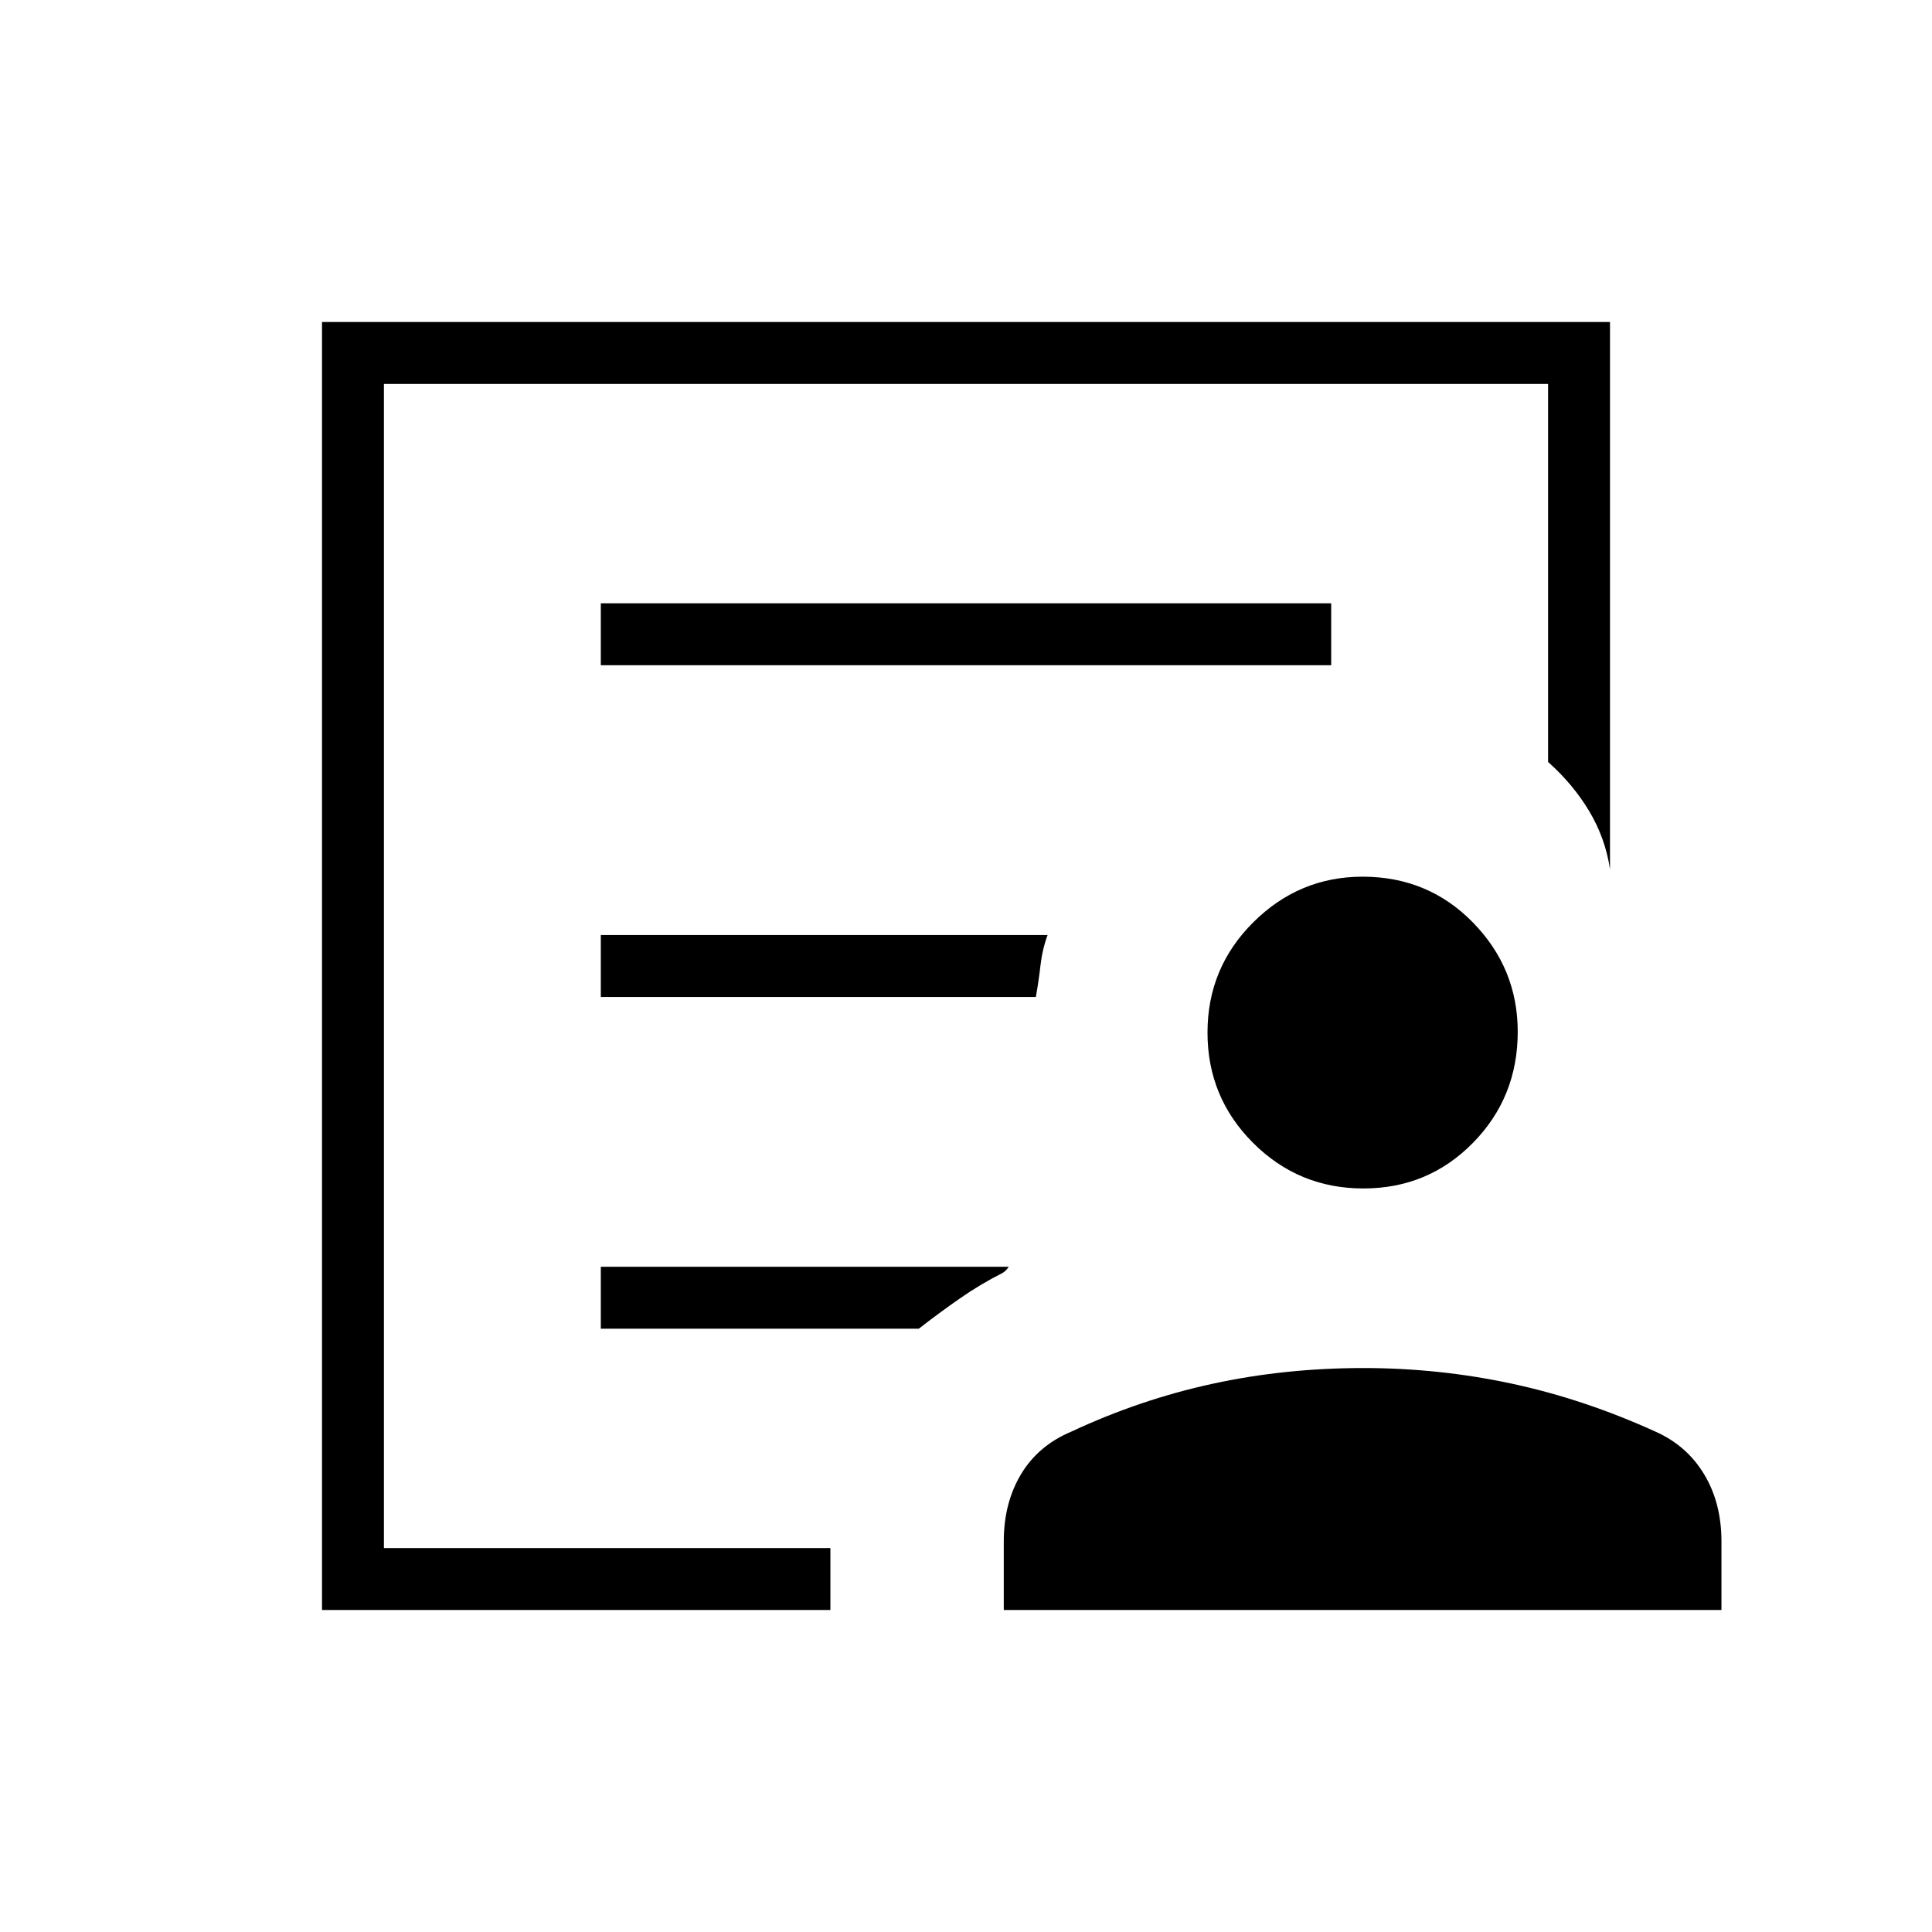 <svg xmlns="http://www.w3.org/2000/svg" width="48" height="48" viewBox="0 -960 960 960"><path d="M190.77-190.77v-578.46 187.85-29.16 419.77Zm107.77-273.85h216.17q1.37-7.53 2.29-15.61.92-8.08 3.54-15.15h-222v30.76Zm0 164.85h158q10.08-7.85 20.37-15.01 10.29-7.17 21.24-12.68.93-.58 1.62-1.25.69-.67 1.46-1.83H298.54v30.77ZM160-160v-640h640v271.92q-2.31-15.46-10.35-28.88-8.03-13.42-20.42-24.42v-187.85H190.77v578.46h221.85v-1.77V-160H160Zm517.46-209.46q-32.17 0-54.82-22.65Q600-414.75 600-446.92q0-32.18 22.77-54.82t54.31-22.64q32.55 0 54.81 22.76 22.26 22.77 22.26 54.31 0 32.56-22.26 55.2-22.26 22.65-54.43 22.65ZM498.77-160v-34.08q0-19.07 8.56-33.37 8.57-14.29 24.98-21.17 34.02-15.92 70.05-23.76 36.02-7.85 75.1-7.85 37.52 0 73.61 7.73 36.08 7.73 71.55 23.88 15.57 6.93 24.17 21.2 8.59 14.27 8.59 33.34V-160H498.77ZM298.54-629.46h362.92v-30.77H298.54v30.77Z"/></svg>
